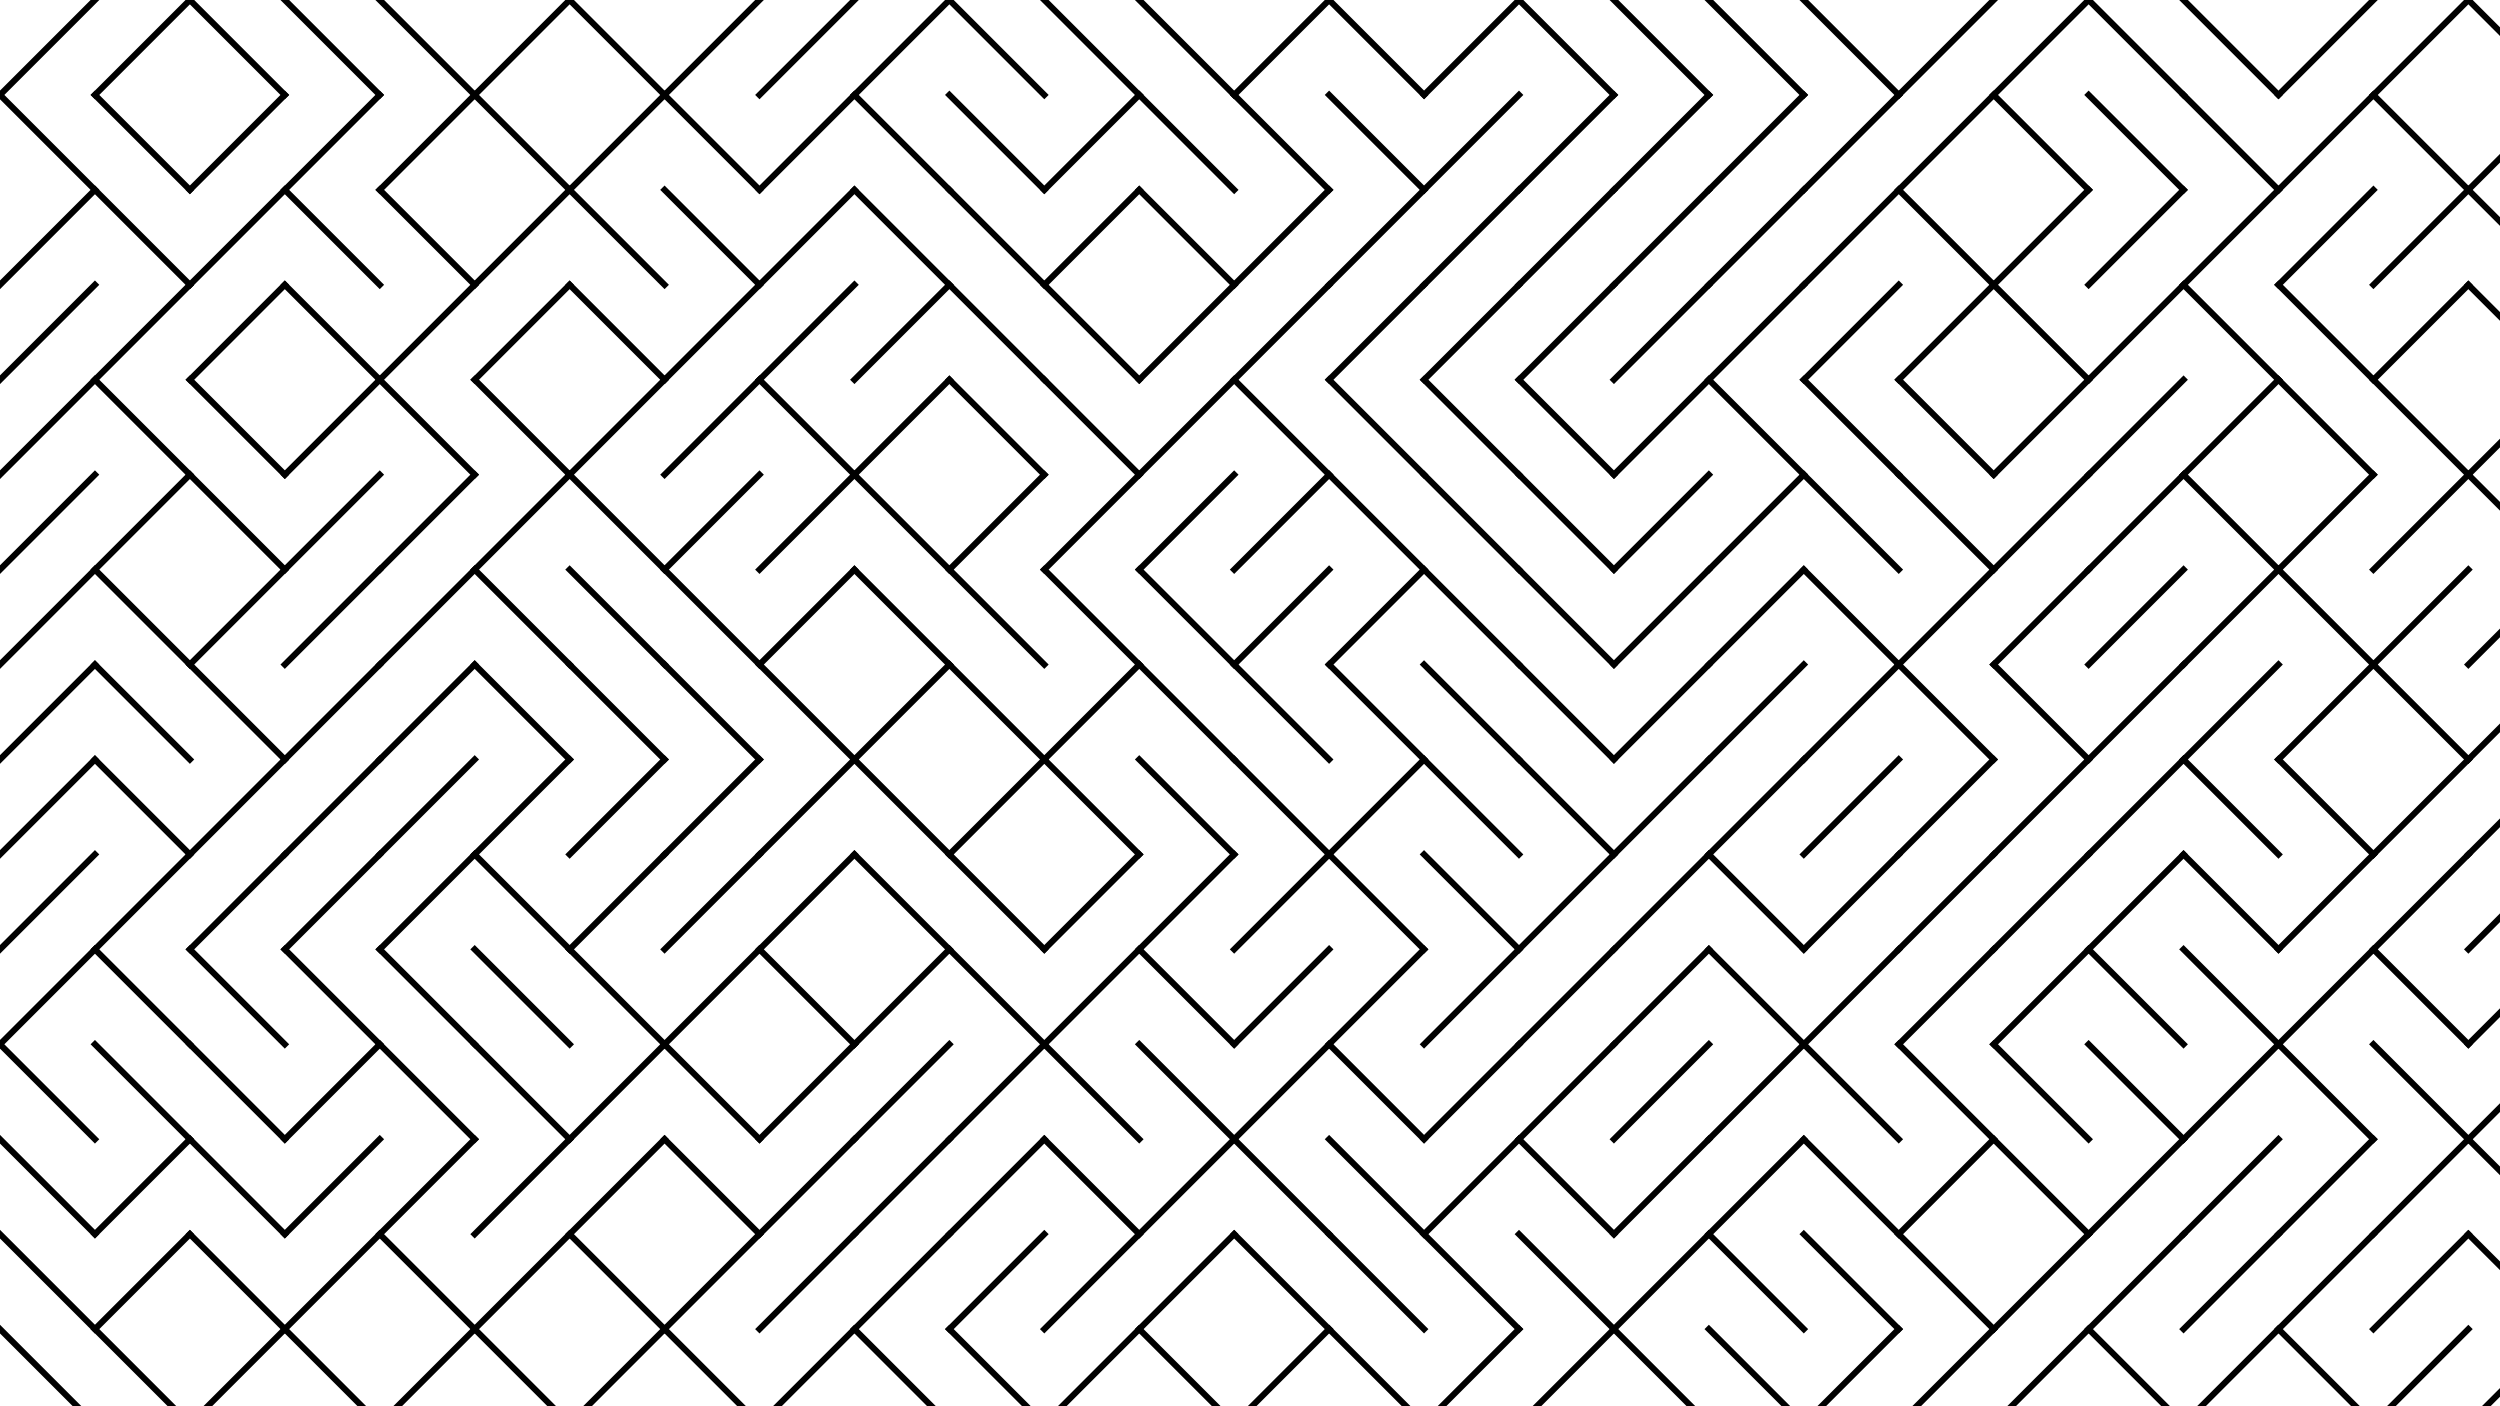 <svg xmlns="http://www.w3.org/2000/svg" version="1.1" xmlns:xlink="http://www.w3.org/1999/xlink" xmlns:svgjs="http://svgjs.dev/svgjs" viewBox="0 0 1422 800"><g stroke-width="3.5" stroke="hsl(205, 69%, 50%)" fill="none" stroke-linecap="square"><line x1="54" y1="0" x2="0" y2="54" opacity="0.32"></line><line x1="108" y1="0" x2="54" y2="54" opacity="0.99"></line><line x1="108" y1="0" x2="162" y2="54" opacity="0.67"></line><line x1="162" y1="0" x2="216" y2="54" opacity="0.99"></line><line x1="216" y1="0" x2="270" y2="54" opacity="0.91"></line><line x1="324" y1="0" x2="270" y2="54" opacity="1.00"></line><line x1="324" y1="0" x2="378" y2="54" opacity="0.08"></line><line x1="432" y1="0" x2="378" y2="54" opacity="0.60"></line><line x1="486" y1="0" x2="432" y2="54" opacity="0.69"></line><line x1="540" y1="0" x2="486" y2="54" opacity="0.26"></line><line x1="540" y1="0" x2="594" y2="54" opacity="0.54"></line><line x1="594" y1="0" x2="648" y2="54" opacity="0.72"></line><line x1="648" y1="0" x2="702" y2="54" opacity="0.45"></line><line x1="756" y1="0" x2="702" y2="54" opacity="0.54"></line><line x1="756" y1="0" x2="810" y2="54" opacity="0.50"></line><line x1="864" y1="0" x2="810" y2="54" opacity="0.44"></line><line x1="864" y1="0" x2="918" y2="54" opacity="0.69"></line><line x1="918" y1="0" x2="972" y2="54" opacity="0.90"></line><line x1="972" y1="0" x2="1026" y2="54" opacity="0.62"></line><line x1="1026" y1="0" x2="1080" y2="54" opacity="0.50"></line><line x1="1134" y1="0" x2="1080" y2="54" opacity="0.57"></line><line x1="1188" y1="0" x2="1134" y2="54" opacity="0.36"></line><line x1="1188" y1="0" x2="1242" y2="54" opacity="0.36"></line><line x1="1242" y1="0" x2="1296" y2="54" opacity="0.59"></line><line x1="1350" y1="0" x2="1296" y2="54" opacity="0.51"></line><line x1="1404" y1="0" x2="1350" y2="54" opacity="0.67"></line><line x1="1404" y1="0" x2="1458" y2="54" opacity="0.35"></line><line x1="0" y1="54" x2="54" y2="108" opacity="0.57"></line><line x1="54" y1="54" x2="108" y2="108" opacity="0.63"></line><line x1="162" y1="54" x2="108" y2="108" opacity="0.70"></line><line x1="216" y1="54" x2="162" y2="108" opacity="0.89"></line><line x1="270" y1="54" x2="216" y2="108" opacity="0.68"></line><line x1="270" y1="54" x2="324" y2="108" opacity="0.50"></line><line x1="378" y1="54" x2="324" y2="108" opacity="0.65"></line><line x1="378" y1="54" x2="432" y2="108" opacity="0.90"></line><line x1="486" y1="54" x2="432" y2="108" opacity="0.62"></line><line x1="486" y1="54" x2="540" y2="108" opacity="0.87"></line><line x1="540" y1="54" x2="594" y2="108" opacity="0.93"></line><line x1="648" y1="54" x2="594" y2="108" opacity="0.25"></line><line x1="648" y1="54" x2="702" y2="108" opacity="0.42"></line><line x1="702" y1="54" x2="756" y2="108" opacity="0.28"></line><line x1="756" y1="54" x2="810" y2="108" opacity="0.50"></line><line x1="864" y1="54" x2="810" y2="108" opacity="0.13"></line><line x1="918" y1="54" x2="864" y2="108" opacity="0.72"></line><line x1="972" y1="54" x2="918" y2="108" opacity="0.60"></line><line x1="1026" y1="54" x2="972" y2="108" opacity="0.89"></line><line x1="1080" y1="54" x2="1026" y2="108" opacity="0.29"></line><line x1="1134" y1="54" x2="1080" y2="108" opacity="0.49"></line><line x1="1134" y1="54" x2="1188" y2="108" opacity="0.76"></line><line x1="1188" y1="54" x2="1242" y2="108" opacity="0.57"></line><line x1="1242" y1="54" x2="1296" y2="108" opacity="0.82"></line><line x1="1350" y1="54" x2="1296" y2="108" opacity="0.62"></line><line x1="1350" y1="54" x2="1404" y2="108" opacity="0.63"></line><line x1="1458" y1="54" x2="1404" y2="108" opacity="0.82"></line><line x1="54" y1="108" x2="0" y2="162" opacity="0.44"></line><line x1="54" y1="108" x2="108" y2="162" opacity="0.46"></line><line x1="162" y1="108" x2="108" y2="162" opacity="0.82"></line><line x1="162" y1="108" x2="216" y2="162" opacity="0.63"></line><line x1="216" y1="108" x2="270" y2="162" opacity="0.28"></line><line x1="324" y1="108" x2="270" y2="162" opacity="0.28"></line><line x1="324" y1="108" x2="378" y2="162" opacity="0.08"></line><line x1="378" y1="108" x2="432" y2="162" opacity="0.08"></line><line x1="486" y1="108" x2="432" y2="162" opacity="0.92"></line><line x1="486" y1="108" x2="540" y2="162" opacity="0.69"></line><line x1="540" y1="108" x2="594" y2="162" opacity="0.19"></line><line x1="648" y1="108" x2="594" y2="162" opacity="0.10"></line><line x1="648" y1="108" x2="702" y2="162" opacity="0.50"></line><line x1="756" y1="108" x2="702" y2="162" opacity="0.34"></line><line x1="810" y1="108" x2="756" y2="162" opacity="0.27"></line><line x1="864" y1="108" x2="810" y2="162" opacity="0.26"></line><line x1="918" y1="108" x2="864" y2="162" opacity="0.69"></line><line x1="972" y1="108" x2="918" y2="162" opacity="0.19"></line><line x1="1026" y1="108" x2="972" y2="162" opacity="0.32"></line><line x1="1080" y1="108" x2="1026" y2="162" opacity="0.16"></line><line x1="1080" y1="108" x2="1134" y2="162" opacity="0.43"></line><line x1="1188" y1="108" x2="1134" y2="162" opacity="0.22"></line><line x1="1242" y1="108" x2="1188" y2="162" opacity="0.35"></line><line x1="1296" y1="108" x2="1242" y2="162" opacity="0.38"></line><line x1="1350" y1="108" x2="1296" y2="162" opacity="0.11"></line><line x1="1404" y1="108" x2="1350" y2="162" opacity="0.83"></line><line x1="1404" y1="108" x2="1458" y2="162" opacity="0.86"></line><line x1="54" y1="162" x2="0" y2="216" opacity="0.43"></line><line x1="108" y1="162" x2="54" y2="216" opacity="0.12"></line><line x1="162" y1="162" x2="108" y2="216" opacity="0.45"></line><line x1="162" y1="162" x2="216" y2="216" opacity="0.14"></line><line x1="270" y1="162" x2="216" y2="216" opacity="0.33"></line><line x1="324" y1="162" x2="270" y2="216" opacity="0.21"></line><line x1="324" y1="162" x2="378" y2="216" opacity="0.17"></line><line x1="432" y1="162" x2="378" y2="216" opacity="0.17"></line><line x1="486" y1="162" x2="432" y2="216" opacity="0.12"></line><line x1="540" y1="162" x2="486" y2="216" opacity="0.21"></line><line x1="540" y1="162" x2="594" y2="216" opacity="0.87"></line><line x1="594" y1="162" x2="648" y2="216" opacity="1.00"></line><line x1="702" y1="162" x2="648" y2="216" opacity="0.12"></line><line x1="756" y1="162" x2="702" y2="216" opacity="0.39"></line><line x1="810" y1="162" x2="756" y2="216" opacity="0.68"></line><line x1="864" y1="162" x2="810" y2="216" opacity="0.93"></line><line x1="918" y1="162" x2="864" y2="216" opacity="0.39"></line><line x1="972" y1="162" x2="918" y2="216" opacity="0.15"></line><line x1="1026" y1="162" x2="972" y2="216" opacity="0.47"></line><line x1="1080" y1="162" x2="1026" y2="216" opacity="0.41"></line><line x1="1134" y1="162" x2="1080" y2="216" opacity="0.62"></line><line x1="1134" y1="162" x2="1188" y2="216" opacity="0.26"></line><line x1="1242" y1="162" x2="1188" y2="216" opacity="0.22"></line><line x1="1242" y1="162" x2="1296" y2="216" opacity="0.31"></line><line x1="1296" y1="162" x2="1350" y2="216" opacity="0.44"></line><line x1="1404" y1="162" x2="1350" y2="216" opacity="0.90"></line><line x1="1404" y1="162" x2="1458" y2="216" opacity="0.46"></line><line x1="54" y1="216" x2="0" y2="270" opacity="0.39"></line><line x1="54" y1="216" x2="108" y2="270" opacity="0.70"></line><line x1="108" y1="216" x2="162" y2="270" opacity="0.76"></line><line x1="216" y1="216" x2="162" y2="270" opacity="0.80"></line><line x1="216" y1="216" x2="270" y2="270" opacity="0.71"></line><line x1="270" y1="216" x2="324" y2="270" opacity="0.56"></line><line x1="378" y1="216" x2="324" y2="270" opacity="0.16"></line><line x1="432" y1="216" x2="378" y2="270" opacity="0.15"></line><line x1="432" y1="216" x2="486" y2="270" opacity="0.10"></line><line x1="540" y1="216" x2="486" y2="270" opacity="0.32"></line><line x1="540" y1="216" x2="594" y2="270" opacity="0.84"></line><line x1="594" y1="216" x2="648" y2="270" opacity="0.54"></line><line x1="702" y1="216" x2="648" y2="270" opacity="0.85"></line><line x1="702" y1="216" x2="756" y2="270" opacity="0.18"></line><line x1="756" y1="216" x2="810" y2="270" opacity="0.25"></line><line x1="810" y1="216" x2="864" y2="270" opacity="0.35"></line><line x1="864" y1="216" x2="918" y2="270" opacity="0.25"></line><line x1="972" y1="216" x2="918" y2="270" opacity="0.94"></line><line x1="972" y1="216" x2="1026" y2="270" opacity="0.61"></line><line x1="1026" y1="216" x2="1080" y2="270" opacity="0.66"></line><line x1="1080" y1="216" x2="1134" y2="270" opacity="0.72"></line><line x1="1188" y1="216" x2="1134" y2="270" opacity="0.41"></line><line x1="1242" y1="216" x2="1188" y2="270" opacity="0.32"></line><line x1="1296" y1="216" x2="1242" y2="270" opacity="0.98"></line><line x1="1296" y1="216" x2="1350" y2="270" opacity="0.47"></line><line x1="1350" y1="216" x2="1404" y2="270" opacity="0.45"></line><line x1="1458" y1="216" x2="1404" y2="270" opacity="0.43"></line><line x1="54" y1="270" x2="0" y2="324" opacity="0.86"></line><line x1="108" y1="270" x2="54" y2="324" opacity="0.22"></line><line x1="108" y1="270" x2="162" y2="324" opacity="0.70"></line><line x1="216" y1="270" x2="162" y2="324" opacity="0.62"></line><line x1="270" y1="270" x2="216" y2="324" opacity="0.95"></line><line x1="324" y1="270" x2="270" y2="324" opacity="0.73"></line><line x1="324" y1="270" x2="378" y2="324" opacity="0.58"></line><line x1="432" y1="270" x2="378" y2="324" opacity="0.95"></line><line x1="486" y1="270" x2="432" y2="324" opacity="0.74"></line><line x1="486" y1="270" x2="540" y2="324" opacity="0.77"></line><line x1="594" y1="270" x2="540" y2="324" opacity="0.48"></line><line x1="648" y1="270" x2="594" y2="324" opacity="0.18"></line><line x1="702" y1="270" x2="648" y2="324" opacity="0.58"></line><line x1="756" y1="270" x2="702" y2="324" opacity="0.49"></line><line x1="756" y1="270" x2="810" y2="324" opacity="0.53"></line><line x1="810" y1="270" x2="864" y2="324" opacity="0.83"></line><line x1="864" y1="270" x2="918" y2="324" opacity="0.56"></line><line x1="972" y1="270" x2="918" y2="324" opacity="0.25"></line><line x1="1026" y1="270" x2="972" y2="324" opacity="0.43"></line><line x1="1026" y1="270" x2="1080" y2="324" opacity="0.15"></line><line x1="1080" y1="270" x2="1134" y2="324" opacity="0.18"></line><line x1="1188" y1="270" x2="1134" y2="324" opacity="0.54"></line><line x1="1242" y1="270" x2="1188" y2="324" opacity="0.19"></line><line x1="1242" y1="270" x2="1296" y2="324" opacity="0.62"></line><line x1="1350" y1="270" x2="1296" y2="324" opacity="0.09"></line><line x1="1404" y1="270" x2="1350" y2="324" opacity="0.86"></line><line x1="1404" y1="270" x2="1458" y2="324" opacity="0.88"></line><line x1="54" y1="324" x2="0" y2="378" opacity="0.45"></line><line x1="54" y1="324" x2="108" y2="378" opacity="0.82"></line><line x1="162" y1="324" x2="108" y2="378" opacity="0.67"></line><line x1="216" y1="324" x2="162" y2="378" opacity="0.55"></line><line x1="270" y1="324" x2="216" y2="378" opacity="0.72"></line><line x1="270" y1="324" x2="324" y2="378" opacity="0.96"></line><line x1="324" y1="324" x2="378" y2="378" opacity="0.53"></line><line x1="378" y1="324" x2="432" y2="378" opacity="0.40"></line><line x1="486" y1="324" x2="432" y2="378" opacity="0.94"></line><line x1="486" y1="324" x2="540" y2="378" opacity="0.18"></line><line x1="540" y1="324" x2="594" y2="378" opacity="0.69"></line><line x1="594" y1="324" x2="648" y2="378" opacity="0.49"></line><line x1="648" y1="324" x2="702" y2="378" opacity="0.62"></line><line x1="756" y1="324" x2="702" y2="378" opacity="0.99"></line><line x1="810" y1="324" x2="756" y2="378" opacity="0.42"></line><line x1="810" y1="324" x2="864" y2="378" opacity="0.55"></line><line x1="864" y1="324" x2="918" y2="378" opacity="0.65"></line><line x1="972" y1="324" x2="918" y2="378" opacity="0.12"></line><line x1="1026" y1="324" x2="972" y2="378" opacity="0.42"></line><line x1="1026" y1="324" x2="1080" y2="378" opacity="0.74"></line><line x1="1134" y1="324" x2="1080" y2="378" opacity="0.08"></line><line x1="1188" y1="324" x2="1134" y2="378" opacity="0.58"></line><line x1="1242" y1="324" x2="1188" y2="378" opacity="0.94"></line><line x1="1296" y1="324" x2="1242" y2="378" opacity="0.69"></line><line x1="1296" y1="324" x2="1350" y2="378" opacity="0.09"></line><line x1="1404" y1="324" x2="1350" y2="378" opacity="0.42"></line><line x1="1458" y1="324" x2="1404" y2="378" opacity="0.54"></line><line x1="54" y1="378" x2="0" y2="432" opacity="0.63"></line><line x1="54" y1="378" x2="108" y2="432" opacity="0.11"></line><line x1="108" y1="378" x2="162" y2="432" opacity="0.99"></line><line x1="216" y1="378" x2="162" y2="432" opacity="0.72"></line><line x1="270" y1="378" x2="216" y2="432" opacity="0.79"></line><line x1="270" y1="378" x2="324" y2="432" opacity="0.84"></line><line x1="324" y1="378" x2="378" y2="432" opacity="0.45"></line><line x1="378" y1="378" x2="432" y2="432" opacity="0.89"></line><line x1="432" y1="378" x2="486" y2="432" opacity="0.41"></line><line x1="540" y1="378" x2="486" y2="432" opacity="0.25"></line><line x1="540" y1="378" x2="594" y2="432" opacity="0.85"></line><line x1="648" y1="378" x2="594" y2="432" opacity="0.29"></line><line x1="648" y1="378" x2="702" y2="432" opacity="0.32"></line><line x1="702" y1="378" x2="756" y2="432" opacity="0.29"></line><line x1="756" y1="378" x2="810" y2="432" opacity="0.93"></line><line x1="810" y1="378" x2="864" y2="432" opacity="0.76"></line><line x1="864" y1="378" x2="918" y2="432" opacity="0.72"></line><line x1="972" y1="378" x2="918" y2="432" opacity="0.49"></line><line x1="1026" y1="378" x2="972" y2="432" opacity="0.67"></line><line x1="1080" y1="378" x2="1026" y2="432" opacity="0.73"></line><line x1="1080" y1="378" x2="1134" y2="432" opacity="0.56"></line><line x1="1134" y1="378" x2="1188" y2="432" opacity="0.69"></line><line x1="1242" y1="378" x2="1188" y2="432" opacity="0.98"></line><line x1="1296" y1="378" x2="1242" y2="432" opacity="0.56"></line><line x1="1350" y1="378" x2="1296" y2="432" opacity="0.25"></line><line x1="1350" y1="378" x2="1404" y2="432" opacity="0.95"></line><line x1="1458" y1="378" x2="1404" y2="432" opacity="0.20"></line><line x1="54" y1="432" x2="0" y2="486" opacity="0.19"></line><line x1="54" y1="432" x2="108" y2="486" opacity="0.98"></line><line x1="162" y1="432" x2="108" y2="486" opacity="0.70"></line><line x1="216" y1="432" x2="162" y2="486" opacity="0.10"></line><line x1="270" y1="432" x2="216" y2="486" opacity="0.07"></line><line x1="324" y1="432" x2="270" y2="486" opacity="0.09"></line><line x1="378" y1="432" x2="324" y2="486" opacity="0.98"></line><line x1="432" y1="432" x2="378" y2="486" opacity="0.32"></line><line x1="486" y1="432" x2="432" y2="486" opacity="0.78"></line><line x1="486" y1="432" x2="540" y2="486" opacity="0.85"></line><line x1="594" y1="432" x2="540" y2="486" opacity="0.94"></line><line x1="594" y1="432" x2="648" y2="486" opacity="1.00"></line><line x1="648" y1="432" x2="702" y2="486" opacity="0.68"></line><line x1="702" y1="432" x2="756" y2="486" opacity="0.51"></line><line x1="810" y1="432" x2="756" y2="486" opacity="0.27"></line><line x1="810" y1="432" x2="864" y2="486" opacity="0.98"></line><line x1="864" y1="432" x2="918" y2="486" opacity="0.63"></line><line x1="972" y1="432" x2="918" y2="486" opacity="0.63"></line><line x1="1026" y1="432" x2="972" y2="486" opacity="0.89"></line><line x1="1080" y1="432" x2="1026" y2="486" opacity="0.61"></line><line x1="1134" y1="432" x2="1080" y2="486" opacity="0.10"></line><line x1="1188" y1="432" x2="1134" y2="486" opacity="0.62"></line><line x1="1242" y1="432" x2="1188" y2="486" opacity="0.85"></line><line x1="1242" y1="432" x2="1296" y2="486" opacity="0.20"></line><line x1="1296" y1="432" x2="1350" y2="486" opacity="0.89"></line><line x1="1404" y1="432" x2="1350" y2="486" opacity="0.45"></line><line x1="1458" y1="432" x2="1404" y2="486" opacity="0.91"></line><line x1="54" y1="486" x2="0" y2="540" opacity="0.46"></line><line x1="108" y1="486" x2="54" y2="540" opacity="0.94"></line><line x1="162" y1="486" x2="108" y2="540" opacity="0.79"></line><line x1="216" y1="486" x2="162" y2="540" opacity="0.46"></line><line x1="270" y1="486" x2="216" y2="540" opacity="0.54"></line><line x1="270" y1="486" x2="324" y2="540" opacity="0.29"></line><line x1="378" y1="486" x2="324" y2="540" opacity="0.34"></line><line x1="432" y1="486" x2="378" y2="540" opacity="0.58"></line><line x1="486" y1="486" x2="432" y2="540" opacity="0.43"></line><line x1="486" y1="486" x2="540" y2="540" opacity="0.86"></line><line x1="540" y1="486" x2="594" y2="540" opacity="0.99"></line><line x1="648" y1="486" x2="594" y2="540" opacity="0.66"></line><line x1="702" y1="486" x2="648" y2="540" opacity="0.44"></line><line x1="756" y1="486" x2="702" y2="540" opacity="0.89"></line><line x1="756" y1="486" x2="810" y2="540" opacity="0.96"></line><line x1="810" y1="486" x2="864" y2="540" opacity="0.36"></line><line x1="918" y1="486" x2="864" y2="540" opacity="0.21"></line><line x1="972" y1="486" x2="918" y2="540" opacity="0.25"></line><line x1="972" y1="486" x2="1026" y2="540" opacity="0.65"></line><line x1="1080" y1="486" x2="1026" y2="540" opacity="0.31"></line><line x1="1134" y1="486" x2="1080" y2="540" opacity="0.50"></line><line x1="1188" y1="486" x2="1134" y2="540" opacity="0.38"></line><line x1="1242" y1="486" x2="1188" y2="540" opacity="0.42"></line><line x1="1242" y1="486" x2="1296" y2="540" opacity="0.92"></line><line x1="1350" y1="486" x2="1296" y2="540" opacity="0.45"></line><line x1="1404" y1="486" x2="1350" y2="540" opacity="0.47"></line><line x1="1458" y1="486" x2="1404" y2="540" opacity="0.34"></line><line x1="54" y1="540" x2="0" y2="594" opacity="0.07"></line><line x1="54" y1="540" x2="108" y2="594" opacity="0.79"></line><line x1="108" y1="540" x2="162" y2="594" opacity="0.79"></line><line x1="162" y1="540" x2="216" y2="594" opacity="0.34"></line><line x1="216" y1="540" x2="270" y2="594" opacity="0.96"></line><line x1="270" y1="540" x2="324" y2="594" opacity="0.43"></line><line x1="324" y1="540" x2="378" y2="594" opacity="0.31"></line><line x1="432" y1="540" x2="378" y2="594" opacity="0.49"></line><line x1="432" y1="540" x2="486" y2="594" opacity="0.69"></line><line x1="540" y1="540" x2="486" y2="594" opacity="0.41"></line><line x1="540" y1="540" x2="594" y2="594" opacity="0.90"></line><line x1="648" y1="540" x2="594" y2="594" opacity="0.29"></line><line x1="648" y1="540" x2="702" y2="594" opacity="0.96"></line><line x1="756" y1="540" x2="702" y2="594" opacity="0.91"></line><line x1="810" y1="540" x2="756" y2="594" opacity="0.28"></line><line x1="864" y1="540" x2="810" y2="594" opacity="0.96"></line><line x1="918" y1="540" x2="864" y2="594" opacity="0.52"></line><line x1="972" y1="540" x2="918" y2="594" opacity="0.84"></line><line x1="972" y1="540" x2="1026" y2="594" opacity="0.53"></line><line x1="1080" y1="540" x2="1026" y2="594" opacity="0.38"></line><line x1="1134" y1="540" x2="1080" y2="594" opacity="0.71"></line><line x1="1188" y1="540" x2="1134" y2="594" opacity="0.73"></line><line x1="1188" y1="540" x2="1242" y2="594" opacity="0.66"></line><line x1="1242" y1="540" x2="1296" y2="594" opacity="0.21"></line><line x1="1350" y1="540" x2="1296" y2="594" opacity="0.97"></line><line x1="1350" y1="540" x2="1404" y2="594" opacity="0.10"></line><line x1="1458" y1="540" x2="1404" y2="594" opacity="0.59"></line><line x1="0" y1="594" x2="54" y2="648" opacity="0.93"></line><line x1="54" y1="594" x2="108" y2="648" opacity="0.90"></line><line x1="108" y1="594" x2="162" y2="648" opacity="0.91"></line><line x1="216" y1="594" x2="162" y2="648" opacity="0.94"></line><line x1="216" y1="594" x2="270" y2="648" opacity="0.63"></line><line x1="270" y1="594" x2="324" y2="648" opacity="0.32"></line><line x1="378" y1="594" x2="324" y2="648" opacity="0.33"></line><line x1="378" y1="594" x2="432" y2="648" opacity="0.66"></line><line x1="486" y1="594" x2="432" y2="648" opacity="0.84"></line><line x1="540" y1="594" x2="486" y2="648" opacity="0.38"></line><line x1="594" y1="594" x2="540" y2="648" opacity="0.79"></line><line x1="594" y1="594" x2="648" y2="648" opacity="0.49"></line><line x1="648" y1="594" x2="702" y2="648" opacity="0.50"></line><line x1="756" y1="594" x2="702" y2="648" opacity="0.86"></line><line x1="756" y1="594" x2="810" y2="648" opacity="1.00"></line><line x1="864" y1="594" x2="810" y2="648" opacity="0.89"></line><line x1="918" y1="594" x2="864" y2="648" opacity="0.31"></line><line x1="972" y1="594" x2="918" y2="648" opacity="0.93"></line><line x1="1026" y1="594" x2="972" y2="648" opacity="0.14"></line><line x1="1026" y1="594" x2="1080" y2="648" opacity="0.56"></line><line x1="1080" y1="594" x2="1134" y2="648" opacity="0.44"></line><line x1="1134" y1="594" x2="1188" y2="648" opacity="0.82"></line><line x1="1188" y1="594" x2="1242" y2="648" opacity="0.29"></line><line x1="1296" y1="594" x2="1242" y2="648" opacity="0.51"></line><line x1="1296" y1="594" x2="1350" y2="648" opacity="0.53"></line><line x1="1350" y1="594" x2="1404" y2="648" opacity="0.13"></line><line x1="1458" y1="594" x2="1404" y2="648" opacity="0.10"></line><line x1="0" y1="648" x2="54" y2="702" opacity="0.11"></line><line x1="108" y1="648" x2="54" y2="702" opacity="0.96"></line><line x1="108" y1="648" x2="162" y2="702" opacity="0.45"></line><line x1="216" y1="648" x2="162" y2="702" opacity="0.25"></line><line x1="270" y1="648" x2="216" y2="702" opacity="0.82"></line><line x1="324" y1="648" x2="270" y2="702" opacity="0.28"></line><line x1="378" y1="648" x2="324" y2="702" opacity="0.88"></line><line x1="378" y1="648" x2="432" y2="702" opacity="0.11"></line><line x1="486" y1="648" x2="432" y2="702" opacity="0.83"></line><line x1="540" y1="648" x2="486" y2="702" opacity="0.36"></line><line x1="594" y1="648" x2="540" y2="702" opacity="0.22"></line><line x1="594" y1="648" x2="648" y2="702" opacity="0.59"></line><line x1="702" y1="648" x2="648" y2="702" opacity="0.12"></line><line x1="702" y1="648" x2="756" y2="702" opacity="0.55"></line><line x1="756" y1="648" x2="810" y2="702" opacity="0.55"></line><line x1="864" y1="648" x2="810" y2="702" opacity="0.78"></line><line x1="864" y1="648" x2="918" y2="702" opacity="0.78"></line><line x1="972" y1="648" x2="918" y2="702" opacity="0.94"></line><line x1="1026" y1="648" x2="972" y2="702" opacity="0.50"></line><line x1="1026" y1="648" x2="1080" y2="702" opacity="0.36"></line><line x1="1134" y1="648" x2="1080" y2="702" opacity="0.89"></line><line x1="1134" y1="648" x2="1188" y2="702" opacity="0.61"></line><line x1="1242" y1="648" x2="1188" y2="702" opacity="0.47"></line><line x1="1296" y1="648" x2="1242" y2="702" opacity="0.90"></line><line x1="1350" y1="648" x2="1296" y2="702" opacity="0.26"></line><line x1="1404" y1="648" x2="1350" y2="702" opacity="0.29"></line><line x1="1404" y1="648" x2="1458" y2="702" opacity="0.25"></line><line x1="0" y1="702" x2="54" y2="756" opacity="0.13"></line><line x1="108" y1="702" x2="54" y2="756" opacity="0.41"></line><line x1="108" y1="702" x2="162" y2="756" opacity="0.29"></line><line x1="216" y1="702" x2="162" y2="756" opacity="0.86"></line><line x1="216" y1="702" x2="270" y2="756" opacity="0.16"></line><line x1="324" y1="702" x2="270" y2="756" opacity="0.63"></line><line x1="324" y1="702" x2="378" y2="756" opacity="0.64"></line><line x1="432" y1="702" x2="378" y2="756" opacity="0.09"></line><line x1="486" y1="702" x2="432" y2="756" opacity="0.73"></line><line x1="540" y1="702" x2="486" y2="756" opacity="0.79"></line><line x1="594" y1="702" x2="540" y2="756" opacity="0.94"></line><line x1="648" y1="702" x2="594" y2="756" opacity="0.74"></line><line x1="702" y1="702" x2="648" y2="756" opacity="0.82"></line><line x1="702" y1="702" x2="756" y2="756" opacity="0.66"></line><line x1="756" y1="702" x2="810" y2="756" opacity="0.57"></line><line x1="810" y1="702" x2="864" y2="756" opacity="0.77"></line><line x1="864" y1="702" x2="918" y2="756" opacity="0.47"></line><line x1="972" y1="702" x2="918" y2="756" opacity="0.09"></line><line x1="972" y1="702" x2="1026" y2="756" opacity="0.44"></line><line x1="1026" y1="702" x2="1080" y2="756" opacity="0.37"></line><line x1="1080" y1="702" x2="1134" y2="756" opacity="0.91"></line><line x1="1188" y1="702" x2="1134" y2="756" opacity="0.81"></line><line x1="1242" y1="702" x2="1188" y2="756" opacity="0.49"></line><line x1="1296" y1="702" x2="1242" y2="756" opacity="0.42"></line><line x1="1350" y1="702" x2="1296" y2="756" opacity="0.40"></line><line x1="1404" y1="702" x2="1350" y2="756" opacity="0.09"></line><line x1="1404" y1="702" x2="1458" y2="756" opacity="0.24"></line><line x1="0" y1="756" x2="54" y2="810" opacity="0.07"></line><line x1="54" y1="756" x2="108" y2="810" opacity="0.19"></line><line x1="162" y1="756" x2="108" y2="810" opacity="0.46"></line><line x1="162" y1="756" x2="216" y2="810" opacity="0.19"></line><line x1="270" y1="756" x2="216" y2="810" opacity="0.29"></line><line x1="270" y1="756" x2="324" y2="810" opacity="0.48"></line><line x1="378" y1="756" x2="324" y2="810" opacity="0.83"></line><line x1="378" y1="756" x2="432" y2="810" opacity="0.14"></line><line x1="486" y1="756" x2="432" y2="810" opacity="0.69"></line><line x1="486" y1="756" x2="540" y2="810" opacity="0.80"></line><line x1="540" y1="756" x2="594" y2="810" opacity="0.25"></line><line x1="648" y1="756" x2="594" y2="810" opacity="0.86"></line><line x1="648" y1="756" x2="702" y2="810" opacity="0.99"></line><line x1="756" y1="756" x2="702" y2="810" opacity="0.84"></line><line x1="756" y1="756" x2="810" y2="810" opacity="0.63"></line><line x1="864" y1="756" x2="810" y2="810" opacity="0.70"></line><line x1="918" y1="756" x2="864" y2="810" opacity="0.86"></line><line x1="918" y1="756" x2="972" y2="810" opacity="0.52"></line><line x1="972" y1="756" x2="1026" y2="810" opacity="0.74"></line><line x1="1080" y1="756" x2="1026" y2="810" opacity="0.08"></line><line x1="1134" y1="756" x2="1080" y2="810" opacity="0.08"></line><line x1="1188" y1="756" x2="1134" y2="810" opacity="0.34"></line><line x1="1188" y1="756" x2="1242" y2="810" opacity="0.33"></line><line x1="1296" y1="756" x2="1242" y2="810" opacity="0.09"></line><line x1="1296" y1="756" x2="1350" y2="810" opacity="0.36"></line><line x1="1404" y1="756" x2="1350" y2="810" opacity="0.52"></line><line x1="1458" y1="756" x2="1404" y2="810" opacity="0.17"></line></g></svg>